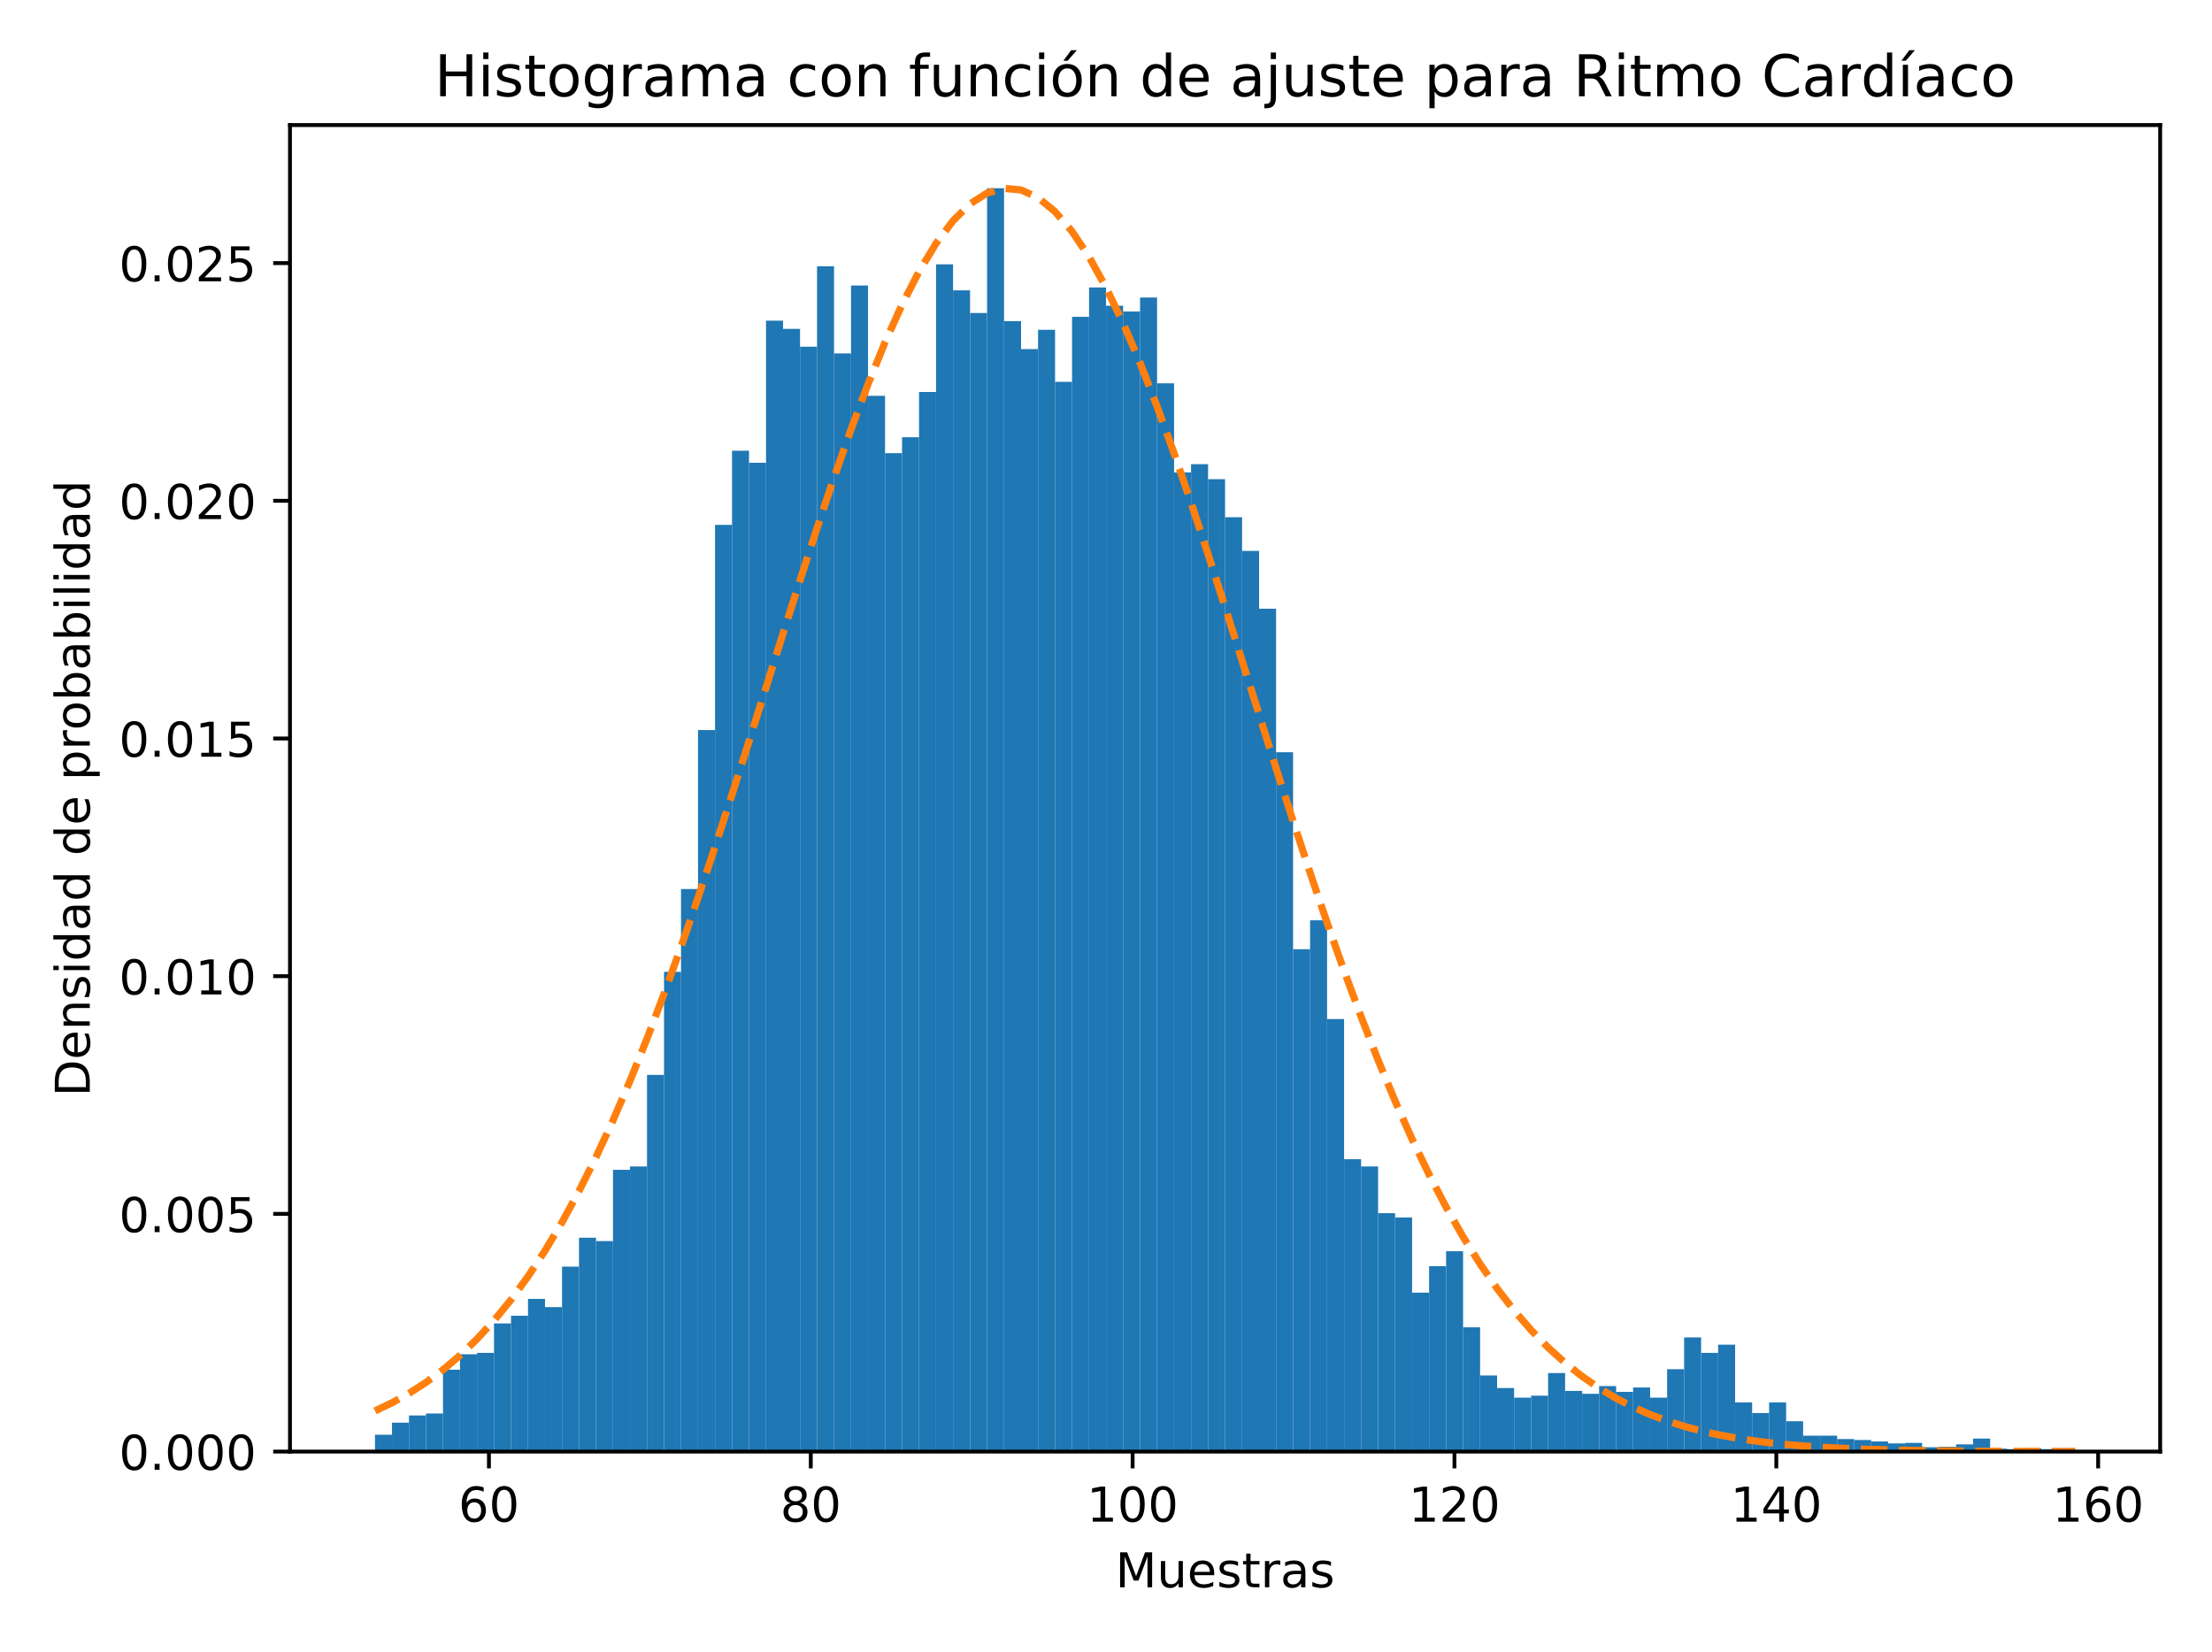 <?xml version="1.0" encoding="utf-8" standalone="no"?>
<!DOCTYPE svg PUBLIC "-//W3C//DTD SVG 1.1//EN"
  "http://www.w3.org/Graphics/SVG/1.1/DTD/svg11.dtd">
<!-- Created with matplotlib (https://matplotlib.org/) -->
<svg height="344.16pt" version="1.1" viewBox="0 0 460.8 344.16" width="460.8pt" xmlns="http://www.w3.org/2000/svg" xmlns:xlink="http://www.w3.org/1999/xlink">
 <defs>
  <style type="text/css">
*{stroke-linecap:butt;stroke-linejoin:round;}
  </style>
 </defs>
 <g id="figure_1">
  <g id="patch_1">
   <path d="M 0 344.16 
L 460.8 344.16 
L 460.8 0 
L 0 0 
z
" style="fill:#ffffff;"/>
  </g>
  <g id="axes_1">
   <g id="patch_2">
    <path d="M 60.41 302.375 
L 450 302.375 
L 450 26.051 
L 60.41 26.051 
z
" style="fill:#ffffff;"/>
   </g>
   <g id="patch_3">
    <path clip-path="url(#pc7f42de7ad)" d="M 78.119 302.375 
L 81.66 302.375 
L 81.66 298.863 
L 78.119 298.863 
z
" style="fill:#1f77b4;"/>
   </g>
   <g id="patch_4">
    <path clip-path="url(#pc7f42de7ad)" d="M 81.66 302.375 
L 85.202 302.375 
L 85.202 296.355 
L 81.66 296.355 
z
" style="fill:#1f77b4;"/>
   </g>
   <g id="patch_5">
    <path clip-path="url(#pc7f42de7ad)" d="M 85.202 302.375 
L 88.744 302.375 
L 88.744 294.85 
L 85.202 294.85 
z
" style="fill:#1f77b4;"/>
   </g>
   <g id="patch_6">
    <path clip-path="url(#pc7f42de7ad)" d="M 88.744 302.375 
L 92.286 302.375 
L 92.286 294.449 
L 88.744 294.449 
z
" style="fill:#1f77b4;"/>
   </g>
   <g id="patch_7">
    <path clip-path="url(#pc7f42de7ad)" d="M 92.286 302.375 
L 95.827 302.375 
L 95.827 285.319 
L 92.286 285.319 
z
" style="fill:#1f77b4;"/>
   </g>
   <g id="patch_8">
    <path clip-path="url(#pc7f42de7ad)" d="M 95.827 302.375 
L 99.369 302.375 
L 99.369 282.108 
L 95.827 282.108 
z
" style="fill:#1f77b4;"/>
   </g>
   <g id="patch_9">
    <path clip-path="url(#pc7f42de7ad)" d="M 99.369 302.375 
L 102.911 302.375 
L 102.911 281.807 
L 99.369 281.807 
z
" style="fill:#1f77b4;"/>
   </g>
   <g id="patch_10">
    <path clip-path="url(#pc7f42de7ad)" d="M 102.911 302.375 
L 106.452 302.375 
L 106.452 275.687 
L 102.911 275.687 
z
" style="fill:#1f77b4;"/>
   </g>
   <g id="patch_11">
    <path clip-path="url(#pc7f42de7ad)" d="M 106.452 302.375 
L 109.994 302.375 
L 109.994 274.082 
L 106.452 274.082 
z
" style="fill:#1f77b4;"/>
   </g>
   <g id="patch_12">
    <path clip-path="url(#pc7f42de7ad)" d="M 109.994 302.375 
L 113.536 302.375 
L 113.536 270.57 
L 109.994 270.57 
z
" style="fill:#1f77b4;"/>
   </g>
   <g id="patch_13">
    <path clip-path="url(#pc7f42de7ad)" d="M 113.536 302.375 
L 117.078 302.375 
L 117.078 272.276 
L 113.536 272.276 
z
" style="fill:#1f77b4;"/>
   </g>
   <g id="patch_14">
    <path clip-path="url(#pc7f42de7ad)" d="M 117.078 302.375 
L 120.619 302.375 
L 120.619 263.848 
L 117.078 263.848 
z
" style="fill:#1f77b4;"/>
   </g>
   <g id="patch_15">
    <path clip-path="url(#pc7f42de7ad)" d="M 120.619 302.375 
L 124.161 302.375 
L 124.161 257.828 
L 120.619 257.828 
z
" style="fill:#1f77b4;"/>
   </g>
   <g id="patch_16">
    <path clip-path="url(#pc7f42de7ad)" d="M 124.161 302.375 
L 127.703 302.375 
L 127.703 258.531 
L 124.161 258.531 
z
" style="fill:#1f77b4;"/>
   </g>
   <g id="patch_17">
    <path clip-path="url(#pc7f42de7ad)" d="M 127.703 302.375 
L 131.245 302.375 
L 131.245 243.682 
L 127.703 243.682 
z
" style="fill:#1f77b4;"/>
   </g>
   <g id="patch_18">
    <path clip-path="url(#pc7f42de7ad)" d="M 131.245 302.375 
L 134.786 302.375 
L 134.786 242.979 
L 131.245 242.979 
z
" style="fill:#1f77b4;"/>
   </g>
   <g id="patch_19">
    <path clip-path="url(#pc7f42de7ad)" d="M 134.786 302.375 
L 138.328 302.375 
L 138.328 223.917 
L 134.786 223.917 
z
" style="fill:#1f77b4;"/>
   </g>
   <g id="patch_20">
    <path clip-path="url(#pc7f42de7ad)" d="M 138.328 302.375 
L 141.87 302.375 
L 141.87 202.446 
L 138.328 202.446 
z
" style="fill:#1f77b4;"/>
   </g>
   <g id="patch_21">
    <path clip-path="url(#pc7f42de7ad)" d="M 141.87 302.375 
L 145.411 302.375 
L 145.411 185.189 
L 141.87 185.189 
z
" style="fill:#1f77b4;"/>
   </g>
   <g id="patch_22">
    <path clip-path="url(#pc7f42de7ad)" d="M 145.411 302.375 
L 148.953 302.375 
L 148.953 152.081 
L 145.411 152.081 
z
" style="fill:#1f77b4;"/>
   </g>
   <g id="patch_23">
    <path clip-path="url(#pc7f42de7ad)" d="M 148.953 302.375 
L 152.495 302.375 
L 152.495 109.34 
L 148.953 109.34 
z
" style="fill:#1f77b4;"/>
   </g>
   <g id="patch_24">
    <path clip-path="url(#pc7f42de7ad)" d="M 152.495 302.375 
L 156.037 302.375 
L 156.037 93.889 
L 152.495 93.889 
z
" style="fill:#1f77b4;"/>
   </g>
   <g id="patch_25">
    <path clip-path="url(#pc7f42de7ad)" d="M 156.037 302.375 
L 159.578 302.375 
L 159.578 96.397 
L 156.037 96.397 
z
" style="fill:#1f77b4;"/>
   </g>
   <g id="patch_26">
    <path clip-path="url(#pc7f42de7ad)" d="M 159.578 302.375 
L 163.12 302.375 
L 163.12 66.8 
L 159.578 66.8 
z
" style="fill:#1f77b4;"/>
   </g>
   <g id="patch_27">
    <path clip-path="url(#pc7f42de7ad)" d="M 163.12 302.375 
L 166.662 302.375 
L 166.662 68.506 
L 163.12 68.506 
z
" style="fill:#1f77b4;"/>
   </g>
   <g id="patch_28">
    <path clip-path="url(#pc7f42de7ad)" d="M 166.662 302.375 
L 170.204 302.375 
L 170.204 72.218 
L 166.662 72.218 
z
" style="fill:#1f77b4;"/>
   </g>
   <g id="patch_29">
    <path clip-path="url(#pc7f42de7ad)" d="M 170.204 302.375 
L 173.745 302.375 
L 173.745 55.463 
L 170.204 55.463 
z
" style="fill:#1f77b4;"/>
   </g>
   <g id="patch_30">
    <path clip-path="url(#pc7f42de7ad)" d="M 173.745 302.375 
L 177.287 302.375 
L 177.287 73.622 
L 173.745 73.622 
z
" style="fill:#1f77b4;"/>
   </g>
   <g id="patch_31">
    <path clip-path="url(#pc7f42de7ad)" d="M 177.287 302.375 
L 180.829 302.375 
L 180.829 59.476 
L 177.287 59.476 
z
" style="fill:#1f77b4;"/>
   </g>
   <g id="patch_32">
    <path clip-path="url(#pc7f42de7ad)" d="M 180.829 302.375 
L 184.37 302.375 
L 184.37 82.452 
L 180.829 82.452 
z
" style="fill:#1f77b4;"/>
   </g>
   <g id="patch_33">
    <path clip-path="url(#pc7f42de7ad)" d="M 184.37 302.375 
L 187.912 302.375 
L 187.912 94.391 
L 184.37 94.391 
z
" style="fill:#1f77b4;"/>
   </g>
   <g id="patch_34">
    <path clip-path="url(#pc7f42de7ad)" d="M 187.912 302.375 
L 191.454 302.375 
L 191.454 91.08 
L 187.912 91.08 
z
" style="fill:#1f77b4;"/>
   </g>
   <g id="patch_35">
    <path clip-path="url(#pc7f42de7ad)" d="M 191.454 302.375 
L 194.996 302.375 
L 194.996 81.649 
L 191.454 81.649 
z
" style="fill:#1f77b4;"/>
   </g>
   <g id="patch_36">
    <path clip-path="url(#pc7f42de7ad)" d="M 194.996 302.375 
L 198.537 302.375 
L 198.537 55.061 
L 194.996 55.061 
z
" style="fill:#1f77b4;"/>
   </g>
   <g id="patch_37">
    <path clip-path="url(#pc7f42de7ad)" d="M 198.537 302.375 
L 202.079 302.375 
L 202.079 60.479 
L 198.537 60.479 
z
" style="fill:#1f77b4;"/>
   </g>
   <g id="patch_38">
    <path clip-path="url(#pc7f42de7ad)" d="M 202.079 302.375 
L 205.621 302.375 
L 205.621 65.195 
L 202.079 65.195 
z
" style="fill:#1f77b4;"/>
   </g>
   <g id="patch_39">
    <path clip-path="url(#pc7f42de7ad)" d="M 205.621 302.375 
L 209.163 302.375 
L 209.163 39.209 
L 205.621 39.209 
z
" style="fill:#1f77b4;"/>
   </g>
   <g id="patch_40">
    <path clip-path="url(#pc7f42de7ad)" d="M 209.163 302.375 
L 212.704 302.375 
L 212.704 66.9 
L 209.163 66.9 
z
" style="fill:#1f77b4;"/>
   </g>
   <g id="patch_41">
    <path clip-path="url(#pc7f42de7ad)" d="M 212.704 302.375 
L 216.246 302.375 
L 216.246 72.719 
L 212.704 72.719 
z
" style="fill:#1f77b4;"/>
   </g>
   <g id="patch_42">
    <path clip-path="url(#pc7f42de7ad)" d="M 216.246 302.375 
L 219.788 302.375 
L 219.788 68.706 
L 216.246 68.706 
z
" style="fill:#1f77b4;"/>
   </g>
   <g id="patch_43">
    <path clip-path="url(#pc7f42de7ad)" d="M 219.788 302.375 
L 223.329 302.375 
L 223.329 79.542 
L 219.788 79.542 
z
" style="fill:#1f77b4;"/>
   </g>
   <g id="patch_44">
    <path clip-path="url(#pc7f42de7ad)" d="M 223.329 302.375 
L 226.871 302.375 
L 226.871 65.997 
L 223.329 65.997 
z
" style="fill:#1f77b4;"/>
   </g>
   <g id="patch_45">
    <path clip-path="url(#pc7f42de7ad)" d="M 226.871 302.375 
L 230.413 302.375 
L 230.413 59.877 
L 226.871 59.877 
z
" style="fill:#1f77b4;"/>
   </g>
   <g id="patch_46">
    <path clip-path="url(#pc7f42de7ad)" d="M 230.413 302.375 
L 233.955 302.375 
L 233.955 63.69 
L 230.413 63.69 
z
" style="fill:#1f77b4;"/>
   </g>
   <g id="patch_47">
    <path clip-path="url(#pc7f42de7ad)" d="M 233.955 302.375 
L 237.496 302.375 
L 237.496 64.894 
L 233.955 64.894 
z
" style="fill:#1f77b4;"/>
   </g>
   <g id="patch_48">
    <path clip-path="url(#pc7f42de7ad)" d="M 237.496 302.375 
L 241.038 302.375 
L 241.038 61.984 
L 237.496 61.984 
z
" style="fill:#1f77b4;"/>
   </g>
   <g id="patch_49">
    <path clip-path="url(#pc7f42de7ad)" d="M 241.038 302.375 
L 244.58 302.375 
L 244.58 79.843 
L 241.038 79.843 
z
" style="fill:#1f77b4;"/>
   </g>
   <g id="patch_50">
    <path clip-path="url(#pc7f42de7ad)" d="M 244.58 302.375 
L 248.122 302.375 
L 248.122 98.404 
L 244.58 98.404 
z
" style="fill:#1f77b4;"/>
   </g>
   <g id="patch_51">
    <path clip-path="url(#pc7f42de7ad)" d="M 248.122 302.375 
L 251.663 302.375 
L 251.663 96.698 
L 248.122 96.698 
z
" style="fill:#1f77b4;"/>
   </g>
   <g id="patch_52">
    <path clip-path="url(#pc7f42de7ad)" d="M 251.663 302.375 
L 255.205 302.375 
L 255.205 99.809 
L 251.663 99.809 
z
" style="fill:#1f77b4;"/>
   </g>
   <g id="patch_53">
    <path clip-path="url(#pc7f42de7ad)" d="M 255.205 302.375 
L 258.747 302.375 
L 258.747 107.735 
L 255.205 107.735 
z
" style="fill:#1f77b4;"/>
   </g>
   <g id="patch_54">
    <path clip-path="url(#pc7f42de7ad)" d="M 258.747 302.375 
L 262.288 302.375 
L 262.288 114.758 
L 258.747 114.758 
z
" style="fill:#1f77b4;"/>
   </g>
   <g id="patch_55">
    <path clip-path="url(#pc7f42de7ad)" d="M 262.288 302.375 
L 265.83 302.375 
L 265.83 126.797 
L 262.288 126.797 
z
" style="fill:#1f77b4;"/>
   </g>
   <g id="patch_56">
    <path clip-path="url(#pc7f42de7ad)" d="M 265.83 302.375 
L 269.372 302.375 
L 269.372 156.696 
L 265.83 156.696 
z
" style="fill:#1f77b4;"/>
   </g>
   <g id="patch_57">
    <path clip-path="url(#pc7f42de7ad)" d="M 269.372 302.375 
L 272.914 302.375 
L 272.914 197.731 
L 269.372 197.731 
z
" style="fill:#1f77b4;"/>
   </g>
   <g id="patch_58">
    <path clip-path="url(#pc7f42de7ad)" d="M 272.914 302.375 
L 276.455 302.375 
L 276.455 191.711 
L 272.914 191.711 
z
" style="fill:#1f77b4;"/>
   </g>
   <g id="patch_59">
    <path clip-path="url(#pc7f42de7ad)" d="M 276.455 302.375 
L 279.997 302.375 
L 279.997 212.279 
L 276.455 212.279 
z
" style="fill:#1f77b4;"/>
   </g>
   <g id="patch_60">
    <path clip-path="url(#pc7f42de7ad)" d="M 279.997 302.375 
L 283.539 302.375 
L 283.539 241.475 
L 279.997 241.475 
z
" style="fill:#1f77b4;"/>
   </g>
   <g id="patch_61">
    <path clip-path="url(#pc7f42de7ad)" d="M 283.539 302.375 
L 287.081 302.375 
L 287.081 242.979 
L 283.539 242.979 
z
" style="fill:#1f77b4;"/>
   </g>
   <g id="patch_62">
    <path clip-path="url(#pc7f42de7ad)" d="M 287.081 302.375 
L 290.622 302.375 
L 290.622 252.711 
L 287.081 252.711 
z
" style="fill:#1f77b4;"/>
   </g>
   <g id="patch_63">
    <path clip-path="url(#pc7f42de7ad)" d="M 290.622 302.375 
L 294.164 302.375 
L 294.164 253.614 
L 290.622 253.614 
z
" style="fill:#1f77b4;"/>
   </g>
   <g id="patch_64">
    <path clip-path="url(#pc7f42de7ad)" d="M 294.164 302.375 
L 297.706 302.375 
L 297.706 269.266 
L 294.164 269.266 
z
" style="fill:#1f77b4;"/>
   </g>
   <g id="patch_65">
    <path clip-path="url(#pc7f42de7ad)" d="M 297.706 302.375 
L 301.247 302.375 
L 301.247 263.748 
L 297.706 263.748 
z
" style="fill:#1f77b4;"/>
   </g>
   <g id="patch_66">
    <path clip-path="url(#pc7f42de7ad)" d="M 301.247 302.375 
L 304.789 302.375 
L 304.789 260.638 
L 301.247 260.638 
z
" style="fill:#1f77b4;"/>
   </g>
   <g id="patch_67">
    <path clip-path="url(#pc7f42de7ad)" d="M 304.789 302.375 
L 308.331 302.375 
L 308.331 276.49 
L 304.789 276.49 
z
" style="fill:#1f77b4;"/>
   </g>
   <g id="patch_68">
    <path clip-path="url(#pc7f42de7ad)" d="M 308.331 302.375 
L 311.873 302.375 
L 311.873 286.523 
L 308.331 286.523 
z
" style="fill:#1f77b4;"/>
   </g>
   <g id="patch_69">
    <path clip-path="url(#pc7f42de7ad)" d="M 311.873 302.375 
L 315.414 302.375 
L 315.414 289.131 
L 311.873 289.131 
z
" style="fill:#1f77b4;"/>
   </g>
   <g id="patch_70">
    <path clip-path="url(#pc7f42de7ad)" d="M 315.414 302.375 
L 318.956 302.375 
L 318.956 291.138 
L 315.414 291.138 
z
" style="fill:#1f77b4;"/>
   </g>
   <g id="patch_71">
    <path clip-path="url(#pc7f42de7ad)" d="M 318.956 302.375 
L 322.498 302.375 
L 322.498 290.737 
L 318.956 290.737 
z
" style="fill:#1f77b4;"/>
   </g>
   <g id="patch_72">
    <path clip-path="url(#pc7f42de7ad)" d="M 322.498 302.375 
L 326.04 302.375 
L 326.04 286.021 
L 322.498 286.021 
z
" style="fill:#1f77b4;"/>
   </g>
   <g id="patch_73">
    <path clip-path="url(#pc7f42de7ad)" d="M 326.04 302.375 
L 329.581 302.375 
L 329.581 289.733 
L 326.04 289.733 
z
" style="fill:#1f77b4;"/>
   </g>
   <g id="patch_74">
    <path clip-path="url(#pc7f42de7ad)" d="M 329.581 302.375 
L 333.123 302.375 
L 333.123 290.335 
L 329.581 290.335 
z
" style="fill:#1f77b4;"/>
   </g>
   <g id="patch_75">
    <path clip-path="url(#pc7f42de7ad)" d="M 333.123 302.375 
L 336.665 302.375 
L 336.665 288.73 
L 333.123 288.73 
z
" style="fill:#1f77b4;"/>
   </g>
   <g id="patch_76">
    <path clip-path="url(#pc7f42de7ad)" d="M 336.665 302.375 
L 340.206 302.375 
L 340.206 289.934 
L 336.665 289.934 
z
" style="fill:#1f77b4;"/>
   </g>
   <g id="patch_77">
    <path clip-path="url(#pc7f42de7ad)" d="M 340.206 302.375 
L 343.748 302.375 
L 343.748 289.031 
L 340.206 289.031 
z
" style="fill:#1f77b4;"/>
   </g>
   <g id="patch_78">
    <path clip-path="url(#pc7f42de7ad)" d="M 343.748 302.375 
L 347.29 302.375 
L 347.29 291.138 
L 343.748 291.138 
z
" style="fill:#1f77b4;"/>
   </g>
   <g id="patch_79">
    <path clip-path="url(#pc7f42de7ad)" d="M 347.29 302.375 
L 350.832 302.375 
L 350.832 285.218 
L 347.29 285.218 
z
" style="fill:#1f77b4;"/>
   </g>
   <g id="patch_80">
    <path clip-path="url(#pc7f42de7ad)" d="M 350.832 302.375 
L 354.373 302.375 
L 354.373 278.597 
L 350.832 278.597 
z
" style="fill:#1f77b4;"/>
   </g>
   <g id="patch_81">
    <path clip-path="url(#pc7f42de7ad)" d="M 354.373 302.375 
L 357.915 302.375 
L 357.915 281.807 
L 354.373 281.807 
z
" style="fill:#1f77b4;"/>
   </g>
   <g id="patch_82">
    <path clip-path="url(#pc7f42de7ad)" d="M 357.915 302.375 
L 361.457 302.375 
L 361.457 280.102 
L 357.915 280.102 
z
" style="fill:#1f77b4;"/>
   </g>
   <g id="patch_83">
    <path clip-path="url(#pc7f42de7ad)" d="M 361.457 302.375 
L 364.999 302.375 
L 364.999 292.141 
L 361.457 292.141 
z
" style="fill:#1f77b4;"/>
   </g>
   <g id="patch_84">
    <path clip-path="url(#pc7f42de7ad)" d="M 364.999 302.375 
L 368.54 302.375 
L 368.54 294.348 
L 364.999 294.348 
z
" style="fill:#1f77b4;"/>
   </g>
   <g id="patch_85">
    <path clip-path="url(#pc7f42de7ad)" d="M 368.54 302.375 
L 372.082 302.375 
L 372.082 292.141 
L 368.54 292.141 
z
" style="fill:#1f77b4;"/>
   </g>
   <g id="patch_86">
    <path clip-path="url(#pc7f42de7ad)" d="M 372.082 302.375 
L 375.624 302.375 
L 375.624 296.054 
L 372.082 296.054 
z
" style="fill:#1f77b4;"/>
   </g>
   <g id="patch_87">
    <path clip-path="url(#pc7f42de7ad)" d="M 375.624 302.375 
L 379.165 302.375 
L 379.165 299.064 
L 375.624 299.064 
z
" style="fill:#1f77b4;"/>
   </g>
   <g id="patch_88">
    <path clip-path="url(#pc7f42de7ad)" d="M 379.165 302.375 
L 382.707 302.375 
L 382.707 299.064 
L 379.165 299.064 
z
" style="fill:#1f77b4;"/>
   </g>
   <g id="patch_89">
    <path clip-path="url(#pc7f42de7ad)" d="M 382.707 302.375 
L 386.249 302.375 
L 386.249 299.766 
L 382.707 299.766 
z
" style="fill:#1f77b4;"/>
   </g>
   <g id="patch_90">
    <path clip-path="url(#pc7f42de7ad)" d="M 386.249 302.375 
L 389.791 302.375 
L 389.791 299.967 
L 386.249 299.967 
z
" style="fill:#1f77b4;"/>
   </g>
   <g id="patch_91">
    <path clip-path="url(#pc7f42de7ad)" d="M 389.791 302.375 
L 393.332 302.375 
L 393.332 300.268 
L 389.791 300.268 
z
" style="fill:#1f77b4;"/>
   </g>
   <g id="patch_92">
    <path clip-path="url(#pc7f42de7ad)" d="M 393.332 302.375 
L 396.874 302.375 
L 396.874 300.669 
L 393.332 300.669 
z
" style="fill:#1f77b4;"/>
   </g>
   <g id="patch_93">
    <path clip-path="url(#pc7f42de7ad)" d="M 396.874 302.375 
L 400.416 302.375 
L 400.416 300.569 
L 396.874 300.569 
z
" style="fill:#1f77b4;"/>
   </g>
   <g id="patch_94">
    <path clip-path="url(#pc7f42de7ad)" d="M 400.416 302.375 
L 403.958 302.375 
L 403.958 301.472 
L 400.416 301.472 
z
" style="fill:#1f77b4;"/>
   </g>
   <g id="patch_95">
    <path clip-path="url(#pc7f42de7ad)" d="M 403.958 302.375 
L 407.499 302.375 
L 407.499 301.372 
L 403.958 301.372 
z
" style="fill:#1f77b4;"/>
   </g>
   <g id="patch_96">
    <path clip-path="url(#pc7f42de7ad)" d="M 407.499 302.375 
L 411.041 302.375 
L 411.041 300.87 
L 407.499 300.87 
z
" style="fill:#1f77b4;"/>
   </g>
   <g id="patch_97">
    <path clip-path="url(#pc7f42de7ad)" d="M 411.041 302.375 
L 414.583 302.375 
L 414.583 299.666 
L 411.041 299.666 
z
" style="fill:#1f77b4;"/>
   </g>
   <g id="patch_98">
    <path clip-path="url(#pc7f42de7ad)" d="M 414.583 302.375 
L 418.124 302.375 
L 418.124 301.773 
L 414.583 301.773 
z
" style="fill:#1f77b4;"/>
   </g>
   <g id="patch_99">
    <path clip-path="url(#pc7f42de7ad)" d="M 418.124 302.375 
L 421.666 302.375 
L 421.666 301.873 
L 418.124 301.873 
z
" style="fill:#1f77b4;"/>
   </g>
   <g id="patch_100">
    <path clip-path="url(#pc7f42de7ad)" d="M 421.666 302.375 
L 425.208 302.375 
L 425.208 301.673 
L 421.666 301.673 
z
" style="fill:#1f77b4;"/>
   </g>
   <g id="patch_101">
    <path clip-path="url(#pc7f42de7ad)" d="M 425.208 302.375 
L 428.75 302.375 
L 428.75 301.873 
L 425.208 301.873 
z
" style="fill:#1f77b4;"/>
   </g>
   <g id="patch_102">
    <path clip-path="url(#pc7f42de7ad)" d="M 428.75 302.375 
L 432.291 302.375 
L 432.291 301.673 
L 428.75 301.673 
z
" style="fill:#1f77b4;"/>
   </g>
   <g id="matplotlib.axis_1">
    <g id="xtick_1">
     <g id="line2d_1">
      <defs>
       <path d="M 0 0 
L 0 3.5 
" id="m76748abb33" style="stroke:#000000;stroke-width:0.8;"/>
      </defs>
      <g>
       <use style="stroke:#000000;stroke-width:0.8;" x="101.853" xlink:href="#m76748abb33" y="302.375"/>
      </g>
     </g>
     <g id="text_1">
      <!-- 60 -->
      <defs>
       <path d="M 33.016 40.375 
Q 26.375 40.375 22.484 35.828 
Q 18.609 31.297 18.609 23.391 
Q 18.609 15.531 22.484 10.953 
Q 26.375 6.391 33.016 6.391 
Q 39.656 6.391 43.531 10.953 
Q 47.406 15.531 47.406 23.391 
Q 47.406 31.297 43.531 35.828 
Q 39.656 40.375 33.016 40.375 
z
M 52.594 71.297 
L 52.594 62.312 
Q 48.875 64.062 45.094 64.984 
Q 41.312 65.922 37.594 65.922 
Q 27.828 65.922 22.672 59.328 
Q 17.531 52.734 16.797 39.406 
Q 19.672 43.656 24.016 45.922 
Q 28.375 48.188 33.594 48.188 
Q 44.578 48.188 50.953 41.516 
Q 57.328 34.859 57.328 23.391 
Q 57.328 12.156 50.688 5.359 
Q 44.047 -1.422 33.016 -1.422 
Q 20.359 -1.422 13.672 8.266 
Q 6.984 17.969 6.984 36.375 
Q 6.984 53.656 15.188 63.938 
Q 23.391 74.219 37.203 74.219 
Q 40.922 74.219 44.703 73.484 
Q 48.484 72.75 52.594 71.297 
z
" id="DejaVuSans-54"/>
       <path d="M 31.781 66.406 
Q 24.172 66.406 20.328 58.906 
Q 16.5 51.422 16.5 36.375 
Q 16.5 21.391 20.328 13.891 
Q 24.172 6.391 31.781 6.391 
Q 39.453 6.391 43.281 13.891 
Q 47.125 21.391 47.125 36.375 
Q 47.125 51.422 43.281 58.906 
Q 39.453 66.406 31.781 66.406 
z
M 31.781 74.219 
Q 44.047 74.219 50.516 64.516 
Q 56.984 54.828 56.984 36.375 
Q 56.984 17.969 50.516 8.266 
Q 44.047 -1.422 31.781 -1.422 
Q 19.531 -1.422 13.062 8.266 
Q 6.594 17.969 6.594 36.375 
Q 6.594 54.828 13.062 64.516 
Q 19.531 74.219 31.781 74.219 
z
" id="DejaVuSans-48"/>
      </defs>
      <g transform="translate(95.491 316.973)scale(0.1 -0.1)">
       <use xlink:href="#DejaVuSans-54"/>
       <use x="63.623" xlink:href="#DejaVuSans-48"/>
      </g>
     </g>
    </g>
    <g id="xtick_2">
     <g id="line2d_2">
      <g>
       <use style="stroke:#000000;stroke-width:0.8;" x="168.899" xlink:href="#m76748abb33" y="302.375"/>
      </g>
     </g>
     <g id="text_2">
      <!-- 80 -->
      <defs>
       <path d="M 31.781 34.625 
Q 24.75 34.625 20.719 30.859 
Q 16.703 27.094 16.703 20.516 
Q 16.703 13.922 20.719 10.156 
Q 24.75 6.391 31.781 6.391 
Q 38.812 6.391 42.859 10.172 
Q 46.922 13.969 46.922 20.516 
Q 46.922 27.094 42.891 30.859 
Q 38.875 34.625 31.781 34.625 
z
M 21.922 38.812 
Q 15.578 40.375 12.031 44.719 
Q 8.5 49.078 8.5 55.328 
Q 8.5 64.062 14.719 69.141 
Q 20.953 74.219 31.781 74.219 
Q 42.672 74.219 48.875 69.141 
Q 55.078 64.062 55.078 55.328 
Q 55.078 49.078 51.531 44.719 
Q 48 40.375 41.703 38.812 
Q 48.828 37.156 52.797 32.312 
Q 56.781 27.484 56.781 20.516 
Q 56.781 9.906 50.312 4.234 
Q 43.844 -1.422 31.781 -1.422 
Q 19.734 -1.422 13.25 4.234 
Q 6.781 9.906 6.781 20.516 
Q 6.781 27.484 10.781 32.312 
Q 14.797 37.156 21.922 38.812 
z
M 18.312 54.391 
Q 18.312 48.734 21.844 45.562 
Q 25.391 42.391 31.781 42.391 
Q 38.141 42.391 41.719 45.562 
Q 45.312 48.734 45.312 54.391 
Q 45.312 60.062 41.719 63.234 
Q 38.141 66.406 31.781 66.406 
Q 25.391 66.406 21.844 63.234 
Q 18.312 60.062 18.312 54.391 
z
" id="DejaVuSans-56"/>
      </defs>
      <g transform="translate(162.537 316.973)scale(0.1 -0.1)">
       <use xlink:href="#DejaVuSans-56"/>
       <use x="63.623" xlink:href="#DejaVuSans-48"/>
      </g>
     </g>
    </g>
    <g id="xtick_3">
     <g id="line2d_3">
      <g>
       <use style="stroke:#000000;stroke-width:0.8;" x="235.946" xlink:href="#m76748abb33" y="302.375"/>
      </g>
     </g>
     <g id="text_3">
      <!-- 100 -->
      <defs>
       <path d="M 12.406 8.297 
L 28.516 8.297 
L 28.516 63.922 
L 10.984 60.406 
L 10.984 69.391 
L 28.422 72.906 
L 38.281 72.906 
L 38.281 8.297 
L 54.391 8.297 
L 54.391 0 
L 12.406 0 
z
" id="DejaVuSans-49"/>
      </defs>
      <g transform="translate(226.402 316.973)scale(0.1 -0.1)">
       <use xlink:href="#DejaVuSans-49"/>
       <use x="63.623" xlink:href="#DejaVuSans-48"/>
       <use x="127.246" xlink:href="#DejaVuSans-48"/>
      </g>
     </g>
    </g>
    <g id="xtick_4">
     <g id="line2d_4">
      <g>
       <use style="stroke:#000000;stroke-width:0.8;" x="302.992" xlink:href="#m76748abb33" y="302.375"/>
      </g>
     </g>
     <g id="text_4">
      <!-- 120 -->
      <defs>
       <path d="M 19.188 8.297 
L 53.609 8.297 
L 53.609 0 
L 7.328 0 
L 7.328 8.297 
Q 12.938 14.109 22.625 23.891 
Q 32.328 33.688 34.812 36.531 
Q 39.547 41.844 41.422 45.531 
Q 43.312 49.219 43.312 52.781 
Q 43.312 58.594 39.234 62.25 
Q 35.156 65.922 28.609 65.922 
Q 23.969 65.922 18.812 64.312 
Q 13.672 62.703 7.812 59.422 
L 7.812 69.391 
Q 13.766 71.781 18.938 73 
Q 24.125 74.219 28.422 74.219 
Q 39.75 74.219 46.484 68.547 
Q 53.219 62.891 53.219 53.422 
Q 53.219 48.922 51.531 44.891 
Q 49.859 40.875 45.406 35.406 
Q 44.188 33.984 37.641 27.219 
Q 31.109 20.453 19.188 8.297 
z
" id="DejaVuSans-50"/>
      </defs>
      <g transform="translate(293.449 316.973)scale(0.1 -0.1)">
       <use xlink:href="#DejaVuSans-49"/>
       <use x="63.623" xlink:href="#DejaVuSans-50"/>
       <use x="127.246" xlink:href="#DejaVuSans-48"/>
      </g>
     </g>
    </g>
    <g id="xtick_5">
     <g id="line2d_5">
      <g>
       <use style="stroke:#000000;stroke-width:0.8;" x="370.039" xlink:href="#m76748abb33" y="302.375"/>
      </g>
     </g>
     <g id="text_5">
      <!-- 140 -->
      <defs>
       <path d="M 37.797 64.312 
L 12.891 25.391 
L 37.797 25.391 
z
M 35.203 72.906 
L 47.609 72.906 
L 47.609 25.391 
L 58.016 25.391 
L 58.016 17.188 
L 47.609 17.188 
L 47.609 0 
L 37.797 0 
L 37.797 17.188 
L 4.891 17.188 
L 4.891 26.703 
z
" id="DejaVuSans-52"/>
      </defs>
      <g transform="translate(360.495 316.973)scale(0.1 -0.1)">
       <use xlink:href="#DejaVuSans-49"/>
       <use x="63.623" xlink:href="#DejaVuSans-52"/>
       <use x="127.246" xlink:href="#DejaVuSans-48"/>
      </g>
     </g>
    </g>
    <g id="xtick_6">
     <g id="line2d_6">
      <g>
       <use style="stroke:#000000;stroke-width:0.8;" x="437.085" xlink:href="#m76748abb33" y="302.375"/>
      </g>
     </g>
     <g id="text_6">
      <!-- 160 -->
      <g transform="translate(427.541 316.973)scale(0.1 -0.1)">
       <use xlink:href="#DejaVuSans-49"/>
       <use x="63.623" xlink:href="#DejaVuSans-54"/>
       <use x="127.246" xlink:href="#DejaVuSans-48"/>
      </g>
     </g>
    </g>
    <g id="text_7">
     <!-- Muestras -->
     <defs>
      <path d="M 9.812 72.906 
L 24.516 72.906 
L 43.109 23.297 
L 61.812 72.906 
L 76.516 72.906 
L 76.516 0 
L 66.891 0 
L 66.891 64.016 
L 48.094 14.016 
L 38.188 14.016 
L 19.391 64.016 
L 19.391 0 
L 9.812 0 
z
" id="DejaVuSans-77"/>
      <path d="M 8.5 21.578 
L 8.5 54.688 
L 17.484 54.688 
L 17.484 21.922 
Q 17.484 14.156 20.5 10.266 
Q 23.531 6.391 29.594 6.391 
Q 36.859 6.391 41.078 11.031 
Q 45.312 15.672 45.312 23.688 
L 45.312 54.688 
L 54.297 54.688 
L 54.297 0 
L 45.312 0 
L 45.312 8.406 
Q 42.047 3.422 37.719 1 
Q 33.406 -1.422 27.688 -1.422 
Q 18.266 -1.422 13.375 4.438 
Q 8.5 10.297 8.5 21.578 
z
M 31.109 56 
z
" id="DejaVuSans-117"/>
      <path d="M 56.203 29.594 
L 56.203 25.203 
L 14.891 25.203 
Q 15.484 15.922 20.484 11.062 
Q 25.484 6.203 34.422 6.203 
Q 39.594 6.203 44.453 7.469 
Q 49.312 8.734 54.109 11.281 
L 54.109 2.781 
Q 49.266 0.734 44.188 -0.344 
Q 39.109 -1.422 33.891 -1.422 
Q 20.797 -1.422 13.156 6.188 
Q 5.516 13.812 5.516 26.812 
Q 5.516 40.234 12.766 48.109 
Q 20.016 56 32.328 56 
Q 43.359 56 49.781 48.891 
Q 56.203 41.797 56.203 29.594 
z
M 47.219 32.234 
Q 47.125 39.594 43.094 43.984 
Q 39.062 48.391 32.422 48.391 
Q 24.906 48.391 20.391 44.141 
Q 15.875 39.891 15.188 32.172 
z
" id="DejaVuSans-101"/>
      <path d="M 44.281 53.078 
L 44.281 44.578 
Q 40.484 46.531 36.375 47.5 
Q 32.281 48.484 27.875 48.484 
Q 21.188 48.484 17.844 46.438 
Q 14.5 44.391 14.5 40.281 
Q 14.5 37.156 16.891 35.375 
Q 19.281 33.594 26.516 31.984 
L 29.594 31.297 
Q 39.156 29.25 43.188 25.516 
Q 47.219 21.781 47.219 15.094 
Q 47.219 7.469 41.188 3.016 
Q 35.156 -1.422 24.609 -1.422 
Q 20.219 -1.422 15.453 -0.562 
Q 10.688 0.297 5.422 2 
L 5.422 11.281 
Q 10.406 8.688 15.234 7.391 
Q 20.062 6.109 24.812 6.109 
Q 31.156 6.109 34.562 8.281 
Q 37.984 10.453 37.984 14.406 
Q 37.984 18.062 35.516 20.016 
Q 33.062 21.969 24.703 23.781 
L 21.578 24.516 
Q 13.234 26.266 9.516 29.906 
Q 5.812 33.547 5.812 39.891 
Q 5.812 47.609 11.281 51.797 
Q 16.75 56 26.812 56 
Q 31.781 56 36.172 55.266 
Q 40.578 54.547 44.281 53.078 
z
" id="DejaVuSans-115"/>
      <path d="M 18.312 70.219 
L 18.312 54.688 
L 36.812 54.688 
L 36.812 47.703 
L 18.312 47.703 
L 18.312 18.016 
Q 18.312 11.328 20.141 9.422 
Q 21.969 7.516 27.594 7.516 
L 36.812 7.516 
L 36.812 0 
L 27.594 0 
Q 17.188 0 13.234 3.875 
Q 9.281 7.766 9.281 18.016 
L 9.281 47.703 
L 2.688 47.703 
L 2.688 54.688 
L 9.281 54.688 
L 9.281 70.219 
z
" id="DejaVuSans-116"/>
      <path d="M 41.109 46.297 
Q 39.594 47.172 37.812 47.578 
Q 36.031 48 33.891 48 
Q 26.266 48 22.188 43.047 
Q 18.109 38.094 18.109 28.812 
L 18.109 0 
L 9.078 0 
L 9.078 54.688 
L 18.109 54.688 
L 18.109 46.188 
Q 20.953 51.172 25.484 53.578 
Q 30.031 56 36.531 56 
Q 37.453 56 38.578 55.875 
Q 39.703 55.766 41.062 55.516 
z
" id="DejaVuSans-114"/>
      <path d="M 34.281 27.484 
Q 23.391 27.484 19.188 25 
Q 14.984 22.516 14.984 16.5 
Q 14.984 11.719 18.141 8.906 
Q 21.297 6.109 26.703 6.109 
Q 34.188 6.109 38.703 11.406 
Q 43.219 16.703 43.219 25.484 
L 43.219 27.484 
z
M 52.203 31.203 
L 52.203 0 
L 43.219 0 
L 43.219 8.297 
Q 40.141 3.328 35.547 0.953 
Q 30.953 -1.422 24.312 -1.422 
Q 15.922 -1.422 10.953 3.297 
Q 6 8.016 6 15.922 
Q 6 25.141 12.172 29.828 
Q 18.359 34.516 30.609 34.516 
L 43.219 34.516 
L 43.219 35.406 
Q 43.219 41.609 39.141 45 
Q 35.062 48.391 27.688 48.391 
Q 23 48.391 18.547 47.266 
Q 14.109 46.141 10.016 43.891 
L 10.016 52.203 
Q 14.938 54.109 19.578 55.047 
Q 24.219 56 28.609 56 
Q 40.484 56 46.344 49.844 
Q 52.203 43.703 52.203 31.203 
z
" id="DejaVuSans-97"/>
     </defs>
     <g transform="translate(232.357 330.651)scale(0.1 -0.1)">
      <use xlink:href="#DejaVuSans-77"/>
      <use x="86.279" xlink:href="#DejaVuSans-117"/>
      <use x="149.658" xlink:href="#DejaVuSans-101"/>
      <use x="211.182" xlink:href="#DejaVuSans-115"/>
      <use x="263.281" xlink:href="#DejaVuSans-116"/>
      <use x="302.49" xlink:href="#DejaVuSans-114"/>
      <use x="343.604" xlink:href="#DejaVuSans-97"/>
      <use x="404.883" xlink:href="#DejaVuSans-115"/>
     </g>
    </g>
   </g>
   <g id="matplotlib.axis_2">
    <g id="ytick_1">
     <g id="line2d_7">
      <defs>
       <path d="M 0 0 
L -3.5 0 
" id="m00cac431fd" style="stroke:#000000;stroke-width:0.8;"/>
      </defs>
      <g>
       <use style="stroke:#000000;stroke-width:0.8;" x="60.41" xlink:href="#m00cac431fd" y="302.375"/>
      </g>
     </g>
     <g id="text_8">
      <!-- 0.000 -->
      <defs>
       <path d="M 10.688 12.406 
L 21 12.406 
L 21 0 
L 10.688 0 
z
" id="DejaVuSans-46"/>
      </defs>
      <g transform="translate(24.782 306.174)scale(0.1 -0.1)">
       <use xlink:href="#DejaVuSans-48"/>
       <use x="63.623" xlink:href="#DejaVuSans-46"/>
       <use x="95.41" xlink:href="#DejaVuSans-48"/>
       <use x="159.033" xlink:href="#DejaVuSans-48"/>
       <use x="222.656" xlink:href="#DejaVuSans-48"/>
      </g>
     </g>
    </g>
    <g id="ytick_2">
     <g id="line2d_8">
      <g>
       <use style="stroke:#000000;stroke-width:0.8;" x="60.41" xlink:href="#m00cac431fd" y="252.861"/>
      </g>
     </g>
     <g id="text_9">
      <!-- 0.005 -->
      <defs>
       <path d="M 10.797 72.906 
L 49.516 72.906 
L 49.516 64.594 
L 19.828 64.594 
L 19.828 46.734 
Q 21.969 47.469 24.109 47.828 
Q 26.266 48.188 28.422 48.188 
Q 40.625 48.188 47.75 41.5 
Q 54.891 34.812 54.891 23.391 
Q 54.891 11.625 47.562 5.094 
Q 40.234 -1.422 26.906 -1.422 
Q 22.312 -1.422 17.547 -0.641 
Q 12.797 0.141 7.719 1.703 
L 7.719 11.625 
Q 12.109 9.234 16.797 8.062 
Q 21.484 6.891 26.703 6.891 
Q 35.156 6.891 40.078 11.328 
Q 45.016 15.766 45.016 23.391 
Q 45.016 31 40.078 35.438 
Q 35.156 39.891 26.703 39.891 
Q 22.75 39.891 18.812 39.016 
Q 14.891 38.141 10.797 36.281 
z
" id="DejaVuSans-53"/>
      </defs>
      <g transform="translate(24.782 256.66)scale(0.1 -0.1)">
       <use xlink:href="#DejaVuSans-48"/>
       <use x="63.623" xlink:href="#DejaVuSans-46"/>
       <use x="95.41" xlink:href="#DejaVuSans-48"/>
       <use x="159.033" xlink:href="#DejaVuSans-48"/>
       <use x="222.656" xlink:href="#DejaVuSans-53"/>
      </g>
     </g>
    </g>
    <g id="ytick_3">
     <g id="line2d_9">
      <g>
       <use style="stroke:#000000;stroke-width:0.8;" x="60.41" xlink:href="#m00cac431fd" y="203.347"/>
      </g>
     </g>
     <g id="text_10">
      <!-- 0.010 -->
      <g transform="translate(24.782 207.146)scale(0.1 -0.1)">
       <use xlink:href="#DejaVuSans-48"/>
       <use x="63.623" xlink:href="#DejaVuSans-46"/>
       <use x="95.41" xlink:href="#DejaVuSans-48"/>
       <use x="159.033" xlink:href="#DejaVuSans-49"/>
       <use x="222.656" xlink:href="#DejaVuSans-48"/>
      </g>
     </g>
    </g>
    <g id="ytick_4">
     <g id="line2d_10">
      <g>
       <use style="stroke:#000000;stroke-width:0.8;" x="60.41" xlink:href="#m00cac431fd" y="153.833"/>
      </g>
     </g>
     <g id="text_11">
      <!-- 0.015 -->
      <g transform="translate(24.782 157.632)scale(0.1 -0.1)">
       <use xlink:href="#DejaVuSans-48"/>
       <use x="63.623" xlink:href="#DejaVuSans-46"/>
       <use x="95.41" xlink:href="#DejaVuSans-48"/>
       <use x="159.033" xlink:href="#DejaVuSans-49"/>
       <use x="222.656" xlink:href="#DejaVuSans-53"/>
      </g>
     </g>
    </g>
    <g id="ytick_5">
     <g id="line2d_11">
      <g>
       <use style="stroke:#000000;stroke-width:0.8;" x="60.41" xlink:href="#m00cac431fd" y="104.319"/>
      </g>
     </g>
     <g id="text_12">
      <!-- 0.020 -->
      <g transform="translate(24.782 108.118)scale(0.1 -0.1)">
       <use xlink:href="#DejaVuSans-48"/>
       <use x="63.623" xlink:href="#DejaVuSans-46"/>
       <use x="95.41" xlink:href="#DejaVuSans-48"/>
       <use x="159.033" xlink:href="#DejaVuSans-50"/>
       <use x="222.656" xlink:href="#DejaVuSans-48"/>
      </g>
     </g>
    </g>
    <g id="ytick_6">
     <g id="line2d_12">
      <g>
       <use style="stroke:#000000;stroke-width:0.8;" x="60.41" xlink:href="#m00cac431fd" y="54.804"/>
      </g>
     </g>
     <g id="text_13">
      <!-- 0.025 -->
      <g transform="translate(24.782 58.604)scale(0.1 -0.1)">
       <use xlink:href="#DejaVuSans-48"/>
       <use x="63.623" xlink:href="#DejaVuSans-46"/>
       <use x="95.41" xlink:href="#DejaVuSans-48"/>
       <use x="159.033" xlink:href="#DejaVuSans-50"/>
       <use x="222.656" xlink:href="#DejaVuSans-53"/>
      </g>
     </g>
    </g>
    <g id="text_14">
     <!-- Densidad de probabilidad -->
     <defs>
      <path d="M 19.672 64.797 
L 19.672 8.109 
L 31.594 8.109 
Q 46.688 8.109 53.688 14.938 
Q 60.688 21.781 60.688 36.531 
Q 60.688 51.172 53.688 57.984 
Q 46.688 64.797 31.594 64.797 
z
M 9.812 72.906 
L 30.078 72.906 
Q 51.266 72.906 61.172 64.094 
Q 71.094 55.281 71.094 36.531 
Q 71.094 17.672 61.125 8.828 
Q 51.172 0 30.078 0 
L 9.812 0 
z
" id="DejaVuSans-68"/>
      <path d="M 54.891 33.016 
L 54.891 0 
L 45.906 0 
L 45.906 32.719 
Q 45.906 40.484 42.875 44.328 
Q 39.844 48.188 33.797 48.188 
Q 26.516 48.188 22.312 43.547 
Q 18.109 38.922 18.109 30.906 
L 18.109 0 
L 9.078 0 
L 9.078 54.688 
L 18.109 54.688 
L 18.109 46.188 
Q 21.344 51.125 25.703 53.562 
Q 30.078 56 35.797 56 
Q 45.219 56 50.047 50.172 
Q 54.891 44.344 54.891 33.016 
z
" id="DejaVuSans-110"/>
      <path d="M 9.422 54.688 
L 18.406 54.688 
L 18.406 0 
L 9.422 0 
z
M 9.422 75.984 
L 18.406 75.984 
L 18.406 64.594 
L 9.422 64.594 
z
" id="DejaVuSans-105"/>
      <path d="M 45.406 46.391 
L 45.406 75.984 
L 54.391 75.984 
L 54.391 0 
L 45.406 0 
L 45.406 8.203 
Q 42.578 3.328 38.25 0.953 
Q 33.938 -1.422 27.875 -1.422 
Q 17.969 -1.422 11.734 6.484 
Q 5.516 14.406 5.516 27.297 
Q 5.516 40.188 11.734 48.094 
Q 17.969 56 27.875 56 
Q 33.938 56 38.25 53.625 
Q 42.578 51.266 45.406 46.391 
z
M 14.797 27.297 
Q 14.797 17.391 18.875 11.75 
Q 22.953 6.109 30.078 6.109 
Q 37.203 6.109 41.297 11.75 
Q 45.406 17.391 45.406 27.297 
Q 45.406 37.203 41.297 42.844 
Q 37.203 48.484 30.078 48.484 
Q 22.953 48.484 18.875 42.844 
Q 14.797 37.203 14.797 27.297 
z
" id="DejaVuSans-100"/>
      <path id="DejaVuSans-32"/>
      <path d="M 18.109 8.203 
L 18.109 -20.797 
L 9.078 -20.797 
L 9.078 54.688 
L 18.109 54.688 
L 18.109 46.391 
Q 20.953 51.266 25.266 53.625 
Q 29.594 56 35.594 56 
Q 45.562 56 51.781 48.094 
Q 58.016 40.188 58.016 27.297 
Q 58.016 14.406 51.781 6.484 
Q 45.562 -1.422 35.594 -1.422 
Q 29.594 -1.422 25.266 0.953 
Q 20.953 3.328 18.109 8.203 
z
M 48.688 27.297 
Q 48.688 37.203 44.609 42.844 
Q 40.531 48.484 33.406 48.484 
Q 26.266 48.484 22.188 42.844 
Q 18.109 37.203 18.109 27.297 
Q 18.109 17.391 22.188 11.75 
Q 26.266 6.109 33.406 6.109 
Q 40.531 6.109 44.609 11.75 
Q 48.688 17.391 48.688 27.297 
z
" id="DejaVuSans-112"/>
      <path d="M 30.609 48.391 
Q 23.391 48.391 19.188 42.75 
Q 14.984 37.109 14.984 27.297 
Q 14.984 17.484 19.156 11.844 
Q 23.344 6.203 30.609 6.203 
Q 37.797 6.203 41.984 11.859 
Q 46.188 17.531 46.188 27.297 
Q 46.188 37.016 41.984 42.703 
Q 37.797 48.391 30.609 48.391 
z
M 30.609 56 
Q 42.328 56 49.016 48.375 
Q 55.719 40.766 55.719 27.297 
Q 55.719 13.875 49.016 6.219 
Q 42.328 -1.422 30.609 -1.422 
Q 18.844 -1.422 12.172 6.219 
Q 5.516 13.875 5.516 27.297 
Q 5.516 40.766 12.172 48.375 
Q 18.844 56 30.609 56 
z
" id="DejaVuSans-111"/>
      <path d="M 48.688 27.297 
Q 48.688 37.203 44.609 42.844 
Q 40.531 48.484 33.406 48.484 
Q 26.266 48.484 22.188 42.844 
Q 18.109 37.203 18.109 27.297 
Q 18.109 17.391 22.188 11.75 
Q 26.266 6.109 33.406 6.109 
Q 40.531 6.109 44.609 11.75 
Q 48.688 17.391 48.688 27.297 
z
M 18.109 46.391 
Q 20.953 51.266 25.266 53.625 
Q 29.594 56 35.594 56 
Q 45.562 56 51.781 48.094 
Q 58.016 40.188 58.016 27.297 
Q 58.016 14.406 51.781 6.484 
Q 45.562 -1.422 35.594 -1.422 
Q 29.594 -1.422 25.266 0.953 
Q 20.953 3.328 18.109 8.203 
L 18.109 0 
L 9.078 0 
L 9.078 75.984 
L 18.109 75.984 
z
" id="DejaVuSans-98"/>
      <path d="M 9.422 75.984 
L 18.406 75.984 
L 18.406 0 
L 9.422 0 
z
" id="DejaVuSans-108"/>
     </defs>
     <g transform="translate(18.702 228.423)rotate(-90)scale(0.1 -0.1)">
      <use xlink:href="#DejaVuSans-68"/>
      <use x="77.002" xlink:href="#DejaVuSans-101"/>
      <use x="138.525" xlink:href="#DejaVuSans-110"/>
      <use x="201.904" xlink:href="#DejaVuSans-115"/>
      <use x="254.004" xlink:href="#DejaVuSans-105"/>
      <use x="281.787" xlink:href="#DejaVuSans-100"/>
      <use x="345.264" xlink:href="#DejaVuSans-97"/>
      <use x="406.543" xlink:href="#DejaVuSans-100"/>
      <use x="470.02" xlink:href="#DejaVuSans-32"/>
      <use x="501.807" xlink:href="#DejaVuSans-100"/>
      <use x="565.283" xlink:href="#DejaVuSans-101"/>
      <use x="626.807" xlink:href="#DejaVuSans-32"/>
      <use x="658.594" xlink:href="#DejaVuSans-112"/>
      <use x="722.07" xlink:href="#DejaVuSans-114"/>
      <use x="763.152" xlink:href="#DejaVuSans-111"/>
      <use x="824.334" xlink:href="#DejaVuSans-98"/>
      <use x="887.811" xlink:href="#DejaVuSans-97"/>
      <use x="949.09" xlink:href="#DejaVuSans-98"/>
      <use x="1012.566" xlink:href="#DejaVuSans-105"/>
      <use x="1040.35" xlink:href="#DejaVuSans-108"/>
      <use x="1068.133" xlink:href="#DejaVuSans-105"/>
      <use x="1095.916" xlink:href="#DejaVuSans-100"/>
      <use x="1159.393" xlink:href="#DejaVuSans-97"/>
      <use x="1220.672" xlink:href="#DejaVuSans-100"/>
     </g>
    </g>
   </g>
   <g id="line2d_13">
    <path clip-path="url(#pc7f42de7ad)" d="M 78.119 293.904 
L 81.66 292.213 
L 85.202 290.245 
L 88.744 287.966 
L 92.286 285.345 
L 95.827 282.346 
L 99.369 278.935 
L 102.911 275.078 
L 106.452 270.745 
L 109.994 265.904 
L 113.536 260.531 
L 117.078 254.603 
L 120.619 248.104 
L 124.161 241.027 
L 127.703 233.368 
L 131.245 225.138 
L 134.786 216.353 
L 138.328 207.042 
L 141.87 197.245 
L 145.411 187.014 
L 148.953 176.413 
L 152.495 165.518 
L 156.037 154.414 
L 159.578 143.201 
L 163.12 131.983 
L 166.662 120.876 
L 170.204 110.001 
L 173.745 99.481 
L 177.287 89.444 
L 180.829 80.014 
L 184.37 71.313 
L 187.912 63.459 
L 191.454 56.558 
L 194.996 50.707 
L 198.537 45.991 
L 202.079 42.476 
L 205.621 40.215 
L 209.163 39.241 
L 212.704 39.568 
L 216.246 41.192 
L 219.788 44.088 
L 223.329 48.215 
L 226.871 53.511 
L 230.413 59.9 
L 233.955 67.293 
L 237.496 75.587 
L 241.038 84.669 
L 244.58 94.42 
L 248.122 104.716 
L 251.663 115.43 
L 255.205 126.437 
L 258.747 137.614 
L 262.288 148.843 
L 265.83 160.014 
L 269.372 171.025 
L 272.914 181.782 
L 276.455 192.206 
L 279.997 202.226 
L 283.539 211.784 
L 287.081 220.835 
L 290.622 229.345 
L 294.164 237.289 
L 297.706 244.656 
L 301.247 251.442 
L 304.789 257.652 
L 308.331 263.299 
L 311.873 268.402 
L 315.414 272.984 
L 318.956 277.074 
L 322.498 280.702 
L 326.04 283.902 
L 329.581 286.707 
L 333.123 289.152 
L 336.665 291.271 
L 340.206 293.096 
L 343.748 294.659 
L 347.29 295.991 
L 350.832 297.119 
L 354.373 298.069 
L 357.915 298.865 
L 361.457 299.527 
L 364.999 300.077 
L 368.54 300.529 
L 372.082 300.9 
L 375.624 301.202 
L 379.165 301.446 
L 382.707 301.644 
L 386.249 301.802 
L 389.791 301.928 
L 393.332 302.028 
L 396.874 302.107 
L 400.416 302.169 
L 403.958 302.218 
L 407.499 302.255 
L 411.041 302.284 
L 414.583 302.307 
L 418.124 302.324 
L 421.666 302.337 
L 425.208 302.347 
L 428.75 302.354 
L 432.291 302.36 
" style="fill:none;stroke:#ff7f0e;stroke-dasharray:5.55,2.4;stroke-dashoffset:0;stroke-width:1.5;"/>
   </g>
   <g id="patch_103">
    <path d="M 60.41 302.375 
L 60.41 26.051 
" style="fill:none;stroke:#000000;stroke-linecap:square;stroke-linejoin:miter;stroke-width:0.8;"/>
   </g>
   <g id="patch_104">
    <path d="M 450 302.375 
L 450 26.051 
" style="fill:none;stroke:#000000;stroke-linecap:square;stroke-linejoin:miter;stroke-width:0.8;"/>
   </g>
   <g id="patch_105">
    <path d="M 60.41 302.375 
L 450 302.375 
" style="fill:none;stroke:#000000;stroke-linecap:square;stroke-linejoin:miter;stroke-width:0.8;"/>
   </g>
   <g id="patch_106">
    <path d="M 60.41 26.051 
L 450 26.051 
" style="fill:none;stroke:#000000;stroke-linecap:square;stroke-linejoin:miter;stroke-width:0.8;"/>
   </g>
   <g id="text_15">
    <!-- Histograma con función de ajuste para Ritmo Cardíaco -->
    <defs>
     <path d="M 9.812 72.906 
L 19.672 72.906 
L 19.672 43.016 
L 55.516 43.016 
L 55.516 72.906 
L 65.375 72.906 
L 65.375 0 
L 55.516 0 
L 55.516 34.719 
L 19.672 34.719 
L 19.672 0 
L 9.812 0 
z
" id="DejaVuSans-72"/>
     <path d="M 45.406 27.984 
Q 45.406 37.75 41.375 43.109 
Q 37.359 48.484 30.078 48.484 
Q 22.859 48.484 18.828 43.109 
Q 14.797 37.75 14.797 27.984 
Q 14.797 18.266 18.828 12.891 
Q 22.859 7.516 30.078 7.516 
Q 37.359 7.516 41.375 12.891 
Q 45.406 18.266 45.406 27.984 
z
M 54.391 6.781 
Q 54.391 -7.172 48.188 -13.984 
Q 42 -20.797 29.203 -20.797 
Q 24.469 -20.797 20.266 -20.094 
Q 16.062 -19.391 12.109 -17.922 
L 12.109 -9.188 
Q 16.062 -11.328 19.922 -12.344 
Q 23.781 -13.375 27.781 -13.375 
Q 36.625 -13.375 41.016 -8.766 
Q 45.406 -4.156 45.406 5.172 
L 45.406 9.625 
Q 42.625 4.781 38.281 2.391 
Q 33.938 0 27.875 0 
Q 17.828 0 11.672 7.656 
Q 5.516 15.328 5.516 27.984 
Q 5.516 40.672 11.672 48.328 
Q 17.828 56 27.875 56 
Q 33.938 56 38.281 53.609 
Q 42.625 51.219 45.406 46.391 
L 45.406 54.688 
L 54.391 54.688 
z
" id="DejaVuSans-103"/>
     <path d="M 52 44.188 
Q 55.375 50.25 60.062 53.125 
Q 64.75 56 71.094 56 
Q 79.641 56 84.281 50.016 
Q 88.922 44.047 88.922 33.016 
L 88.922 0 
L 79.891 0 
L 79.891 32.719 
Q 79.891 40.578 77.094 44.375 
Q 74.312 48.188 68.609 48.188 
Q 61.625 48.188 57.562 43.547 
Q 53.516 38.922 53.516 30.906 
L 53.516 0 
L 44.484 0 
L 44.484 32.719 
Q 44.484 40.625 41.703 44.406 
Q 38.922 48.188 33.109 48.188 
Q 26.219 48.188 22.156 43.531 
Q 18.109 38.875 18.109 30.906 
L 18.109 0 
L 9.078 0 
L 9.078 54.688 
L 18.109 54.688 
L 18.109 46.188 
Q 21.188 51.219 25.484 53.609 
Q 29.781 56 35.688 56 
Q 41.656 56 45.828 52.969 
Q 50 49.953 52 44.188 
z
" id="DejaVuSans-109"/>
     <path d="M 48.781 52.594 
L 48.781 44.188 
Q 44.969 46.297 41.141 47.344 
Q 37.312 48.391 33.406 48.391 
Q 24.656 48.391 19.812 42.844 
Q 14.984 37.312 14.984 27.297 
Q 14.984 17.281 19.812 11.734 
Q 24.656 6.203 33.406 6.203 
Q 37.312 6.203 41.141 7.25 
Q 44.969 8.297 48.781 10.406 
L 48.781 2.094 
Q 45.016 0.344 40.984 -0.531 
Q 36.969 -1.422 32.422 -1.422 
Q 20.062 -1.422 12.781 6.344 
Q 5.516 14.109 5.516 27.297 
Q 5.516 40.672 12.859 48.328 
Q 20.219 56 33.016 56 
Q 37.156 56 41.109 55.141 
Q 45.062 54.297 48.781 52.594 
z
" id="DejaVuSans-99"/>
     <path d="M 37.109 75.984 
L 37.109 68.5 
L 28.516 68.5 
Q 23.688 68.5 21.797 66.547 
Q 19.922 64.594 19.922 59.516 
L 19.922 54.688 
L 34.719 54.688 
L 34.719 47.703 
L 19.922 47.703 
L 19.922 0 
L 10.891 0 
L 10.891 47.703 
L 2.297 47.703 
L 2.297 54.688 
L 10.891 54.688 
L 10.891 58.5 
Q 10.891 67.625 15.141 71.797 
Q 19.391 75.984 28.609 75.984 
z
" id="DejaVuSans-102"/>
     <path d="M 30.609 48.391 
Q 23.391 48.391 19.188 42.75 
Q 14.984 37.109 14.984 27.297 
Q 14.984 17.484 19.156 11.844 
Q 23.344 6.203 30.609 6.203 
Q 37.797 6.203 41.984 11.859 
Q 46.188 17.531 46.188 27.297 
Q 46.188 37.016 41.984 42.703 
Q 37.797 48.391 30.609 48.391 
z
M 30.609 56 
Q 42.328 56 49.016 48.375 
Q 55.719 40.766 55.719 27.297 
Q 55.719 13.875 49.016 6.219 
Q 42.328 -1.422 30.609 -1.422 
Q 18.844 -1.422 12.172 6.219 
Q 5.516 13.875 5.516 27.297 
Q 5.516 40.766 12.172 48.375 
Q 18.844 56 30.609 56 
z
M 37.406 79.984 
L 47.125 79.984 
L 31.203 61.625 
L 23.734 61.625 
z
" id="DejaVuSans-243"/>
     <path d="M 9.422 54.688 
L 18.406 54.688 
L 18.406 -0.984 
Q 18.406 -11.422 14.422 -16.109 
Q 10.453 -20.797 1.609 -20.797 
L -1.812 -20.797 
L -1.812 -13.188 
L 0.594 -13.188 
Q 5.719 -13.188 7.562 -10.812 
Q 9.422 -8.453 9.422 -0.984 
z
M 9.422 75.984 
L 18.406 75.984 
L 18.406 64.594 
L 9.422 64.594 
z
" id="DejaVuSans-106"/>
     <path d="M 44.391 34.188 
Q 47.562 33.109 50.562 29.594 
Q 53.562 26.078 56.594 19.922 
L 66.609 0 
L 56 0 
L 46.688 18.703 
Q 43.062 26.031 39.672 28.422 
Q 36.281 30.812 30.422 30.812 
L 19.672 30.812 
L 19.672 0 
L 9.812 0 
L 9.812 72.906 
L 32.078 72.906 
Q 44.578 72.906 50.734 67.672 
Q 56.891 62.453 56.891 51.906 
Q 56.891 45.016 53.688 40.469 
Q 50.484 35.938 44.391 34.188 
z
M 19.672 64.797 
L 19.672 38.922 
L 32.078 38.922 
Q 39.203 38.922 42.844 42.219 
Q 46.484 45.516 46.484 51.906 
Q 46.484 58.297 42.844 61.547 
Q 39.203 64.797 32.078 64.797 
z
" id="DejaVuSans-82"/>
     <path d="M 64.406 67.281 
L 64.406 56.891 
Q 59.422 61.531 53.781 63.812 
Q 48.141 66.109 41.797 66.109 
Q 29.297 66.109 22.656 58.469 
Q 16.016 50.828 16.016 36.375 
Q 16.016 21.969 22.656 14.328 
Q 29.297 6.688 41.797 6.688 
Q 48.141 6.688 53.781 8.984 
Q 59.422 11.281 64.406 15.922 
L 64.406 5.609 
Q 59.234 2.094 53.438 0.328 
Q 47.656 -1.422 41.219 -1.422 
Q 24.656 -1.422 15.125 8.703 
Q 5.609 18.844 5.609 36.375 
Q 5.609 53.953 15.125 64.078 
Q 24.656 74.219 41.219 74.219 
Q 47.75 74.219 53.531 72.484 
Q 59.328 70.75 64.406 67.281 
z
" id="DejaVuSans-67"/>
     <path d="M 20.703 79.984 
L 30.422 79.984 
L 14.5 61.625 
L 7.031 61.625 
z
M 9.422 54.688 
L 18.406 54.688 
L 18.406 0 
L 9.422 0 
z
M 13.922 56 
z
" id="DejaVuSans-237"/>
    </defs>
    <g transform="translate(90.52 20.051)scale(0.12 -0.12)">
     <use xlink:href="#DejaVuSans-72"/>
     <use x="75.195" xlink:href="#DejaVuSans-105"/>
     <use x="102.979" xlink:href="#DejaVuSans-115"/>
     <use x="155.078" xlink:href="#DejaVuSans-116"/>
     <use x="194.287" xlink:href="#DejaVuSans-111"/>
     <use x="255.469" xlink:href="#DejaVuSans-103"/>
     <use x="318.945" xlink:href="#DejaVuSans-114"/>
     <use x="360.059" xlink:href="#DejaVuSans-97"/>
     <use x="421.338" xlink:href="#DejaVuSans-109"/>
     <use x="518.75" xlink:href="#DejaVuSans-97"/>
     <use x="580.029" xlink:href="#DejaVuSans-32"/>
     <use x="611.816" xlink:href="#DejaVuSans-99"/>
     <use x="666.797" xlink:href="#DejaVuSans-111"/>
     <use x="727.979" xlink:href="#DejaVuSans-110"/>
     <use x="791.357" xlink:href="#DejaVuSans-32"/>
     <use x="823.145" xlink:href="#DejaVuSans-102"/>
     <use x="858.35" xlink:href="#DejaVuSans-117"/>
     <use x="921.729" xlink:href="#DejaVuSans-110"/>
     <use x="985.107" xlink:href="#DejaVuSans-99"/>
     <use x="1040.088" xlink:href="#DejaVuSans-105"/>
     <use x="1067.871" xlink:href="#DejaVuSans-243"/>
     <use x="1129.053" xlink:href="#DejaVuSans-110"/>
     <use x="1192.432" xlink:href="#DejaVuSans-32"/>
     <use x="1224.219" xlink:href="#DejaVuSans-100"/>
     <use x="1287.695" xlink:href="#DejaVuSans-101"/>
     <use x="1349.219" xlink:href="#DejaVuSans-32"/>
     <use x="1381.006" xlink:href="#DejaVuSans-97"/>
     <use x="1442.285" xlink:href="#DejaVuSans-106"/>
     <use x="1470.068" xlink:href="#DejaVuSans-117"/>
     <use x="1533.447" xlink:href="#DejaVuSans-115"/>
     <use x="1585.547" xlink:href="#DejaVuSans-116"/>
     <use x="1624.756" xlink:href="#DejaVuSans-101"/>
     <use x="1686.279" xlink:href="#DejaVuSans-32"/>
     <use x="1718.066" xlink:href="#DejaVuSans-112"/>
     <use x="1781.543" xlink:href="#DejaVuSans-97"/>
     <use x="1842.822" xlink:href="#DejaVuSans-114"/>
     <use x="1883.936" xlink:href="#DejaVuSans-97"/>
     <use x="1945.215" xlink:href="#DejaVuSans-32"/>
     <use x="1977.002" xlink:href="#DejaVuSans-82"/>
     <use x="2046.484" xlink:href="#DejaVuSans-105"/>
     <use x="2074.268" xlink:href="#DejaVuSans-116"/>
     <use x="2113.477" xlink:href="#DejaVuSans-109"/>
     <use x="2210.889" xlink:href="#DejaVuSans-111"/>
     <use x="2272.07" xlink:href="#DejaVuSans-32"/>
     <use x="2303.857" xlink:href="#DejaVuSans-67"/>
     <use x="2373.682" xlink:href="#DejaVuSans-97"/>
     <use x="2434.961" xlink:href="#DejaVuSans-114"/>
     <use x="2476.059" xlink:href="#DejaVuSans-100"/>
     <use x="2539.535" xlink:href="#DejaVuSans-237"/>
     <use x="2567.318" xlink:href="#DejaVuSans-97"/>
     <use x="2628.598" xlink:href="#DejaVuSans-99"/>
     <use x="2683.578" xlink:href="#DejaVuSans-111"/>
    </g>
   </g>
  </g>
 </g>
 <defs>
  <clipPath id="pc7f42de7ad">
   <rect height="276.324" width="389.59" x="60.41" y="26.051"/>
  </clipPath>
 </defs>
</svg>
